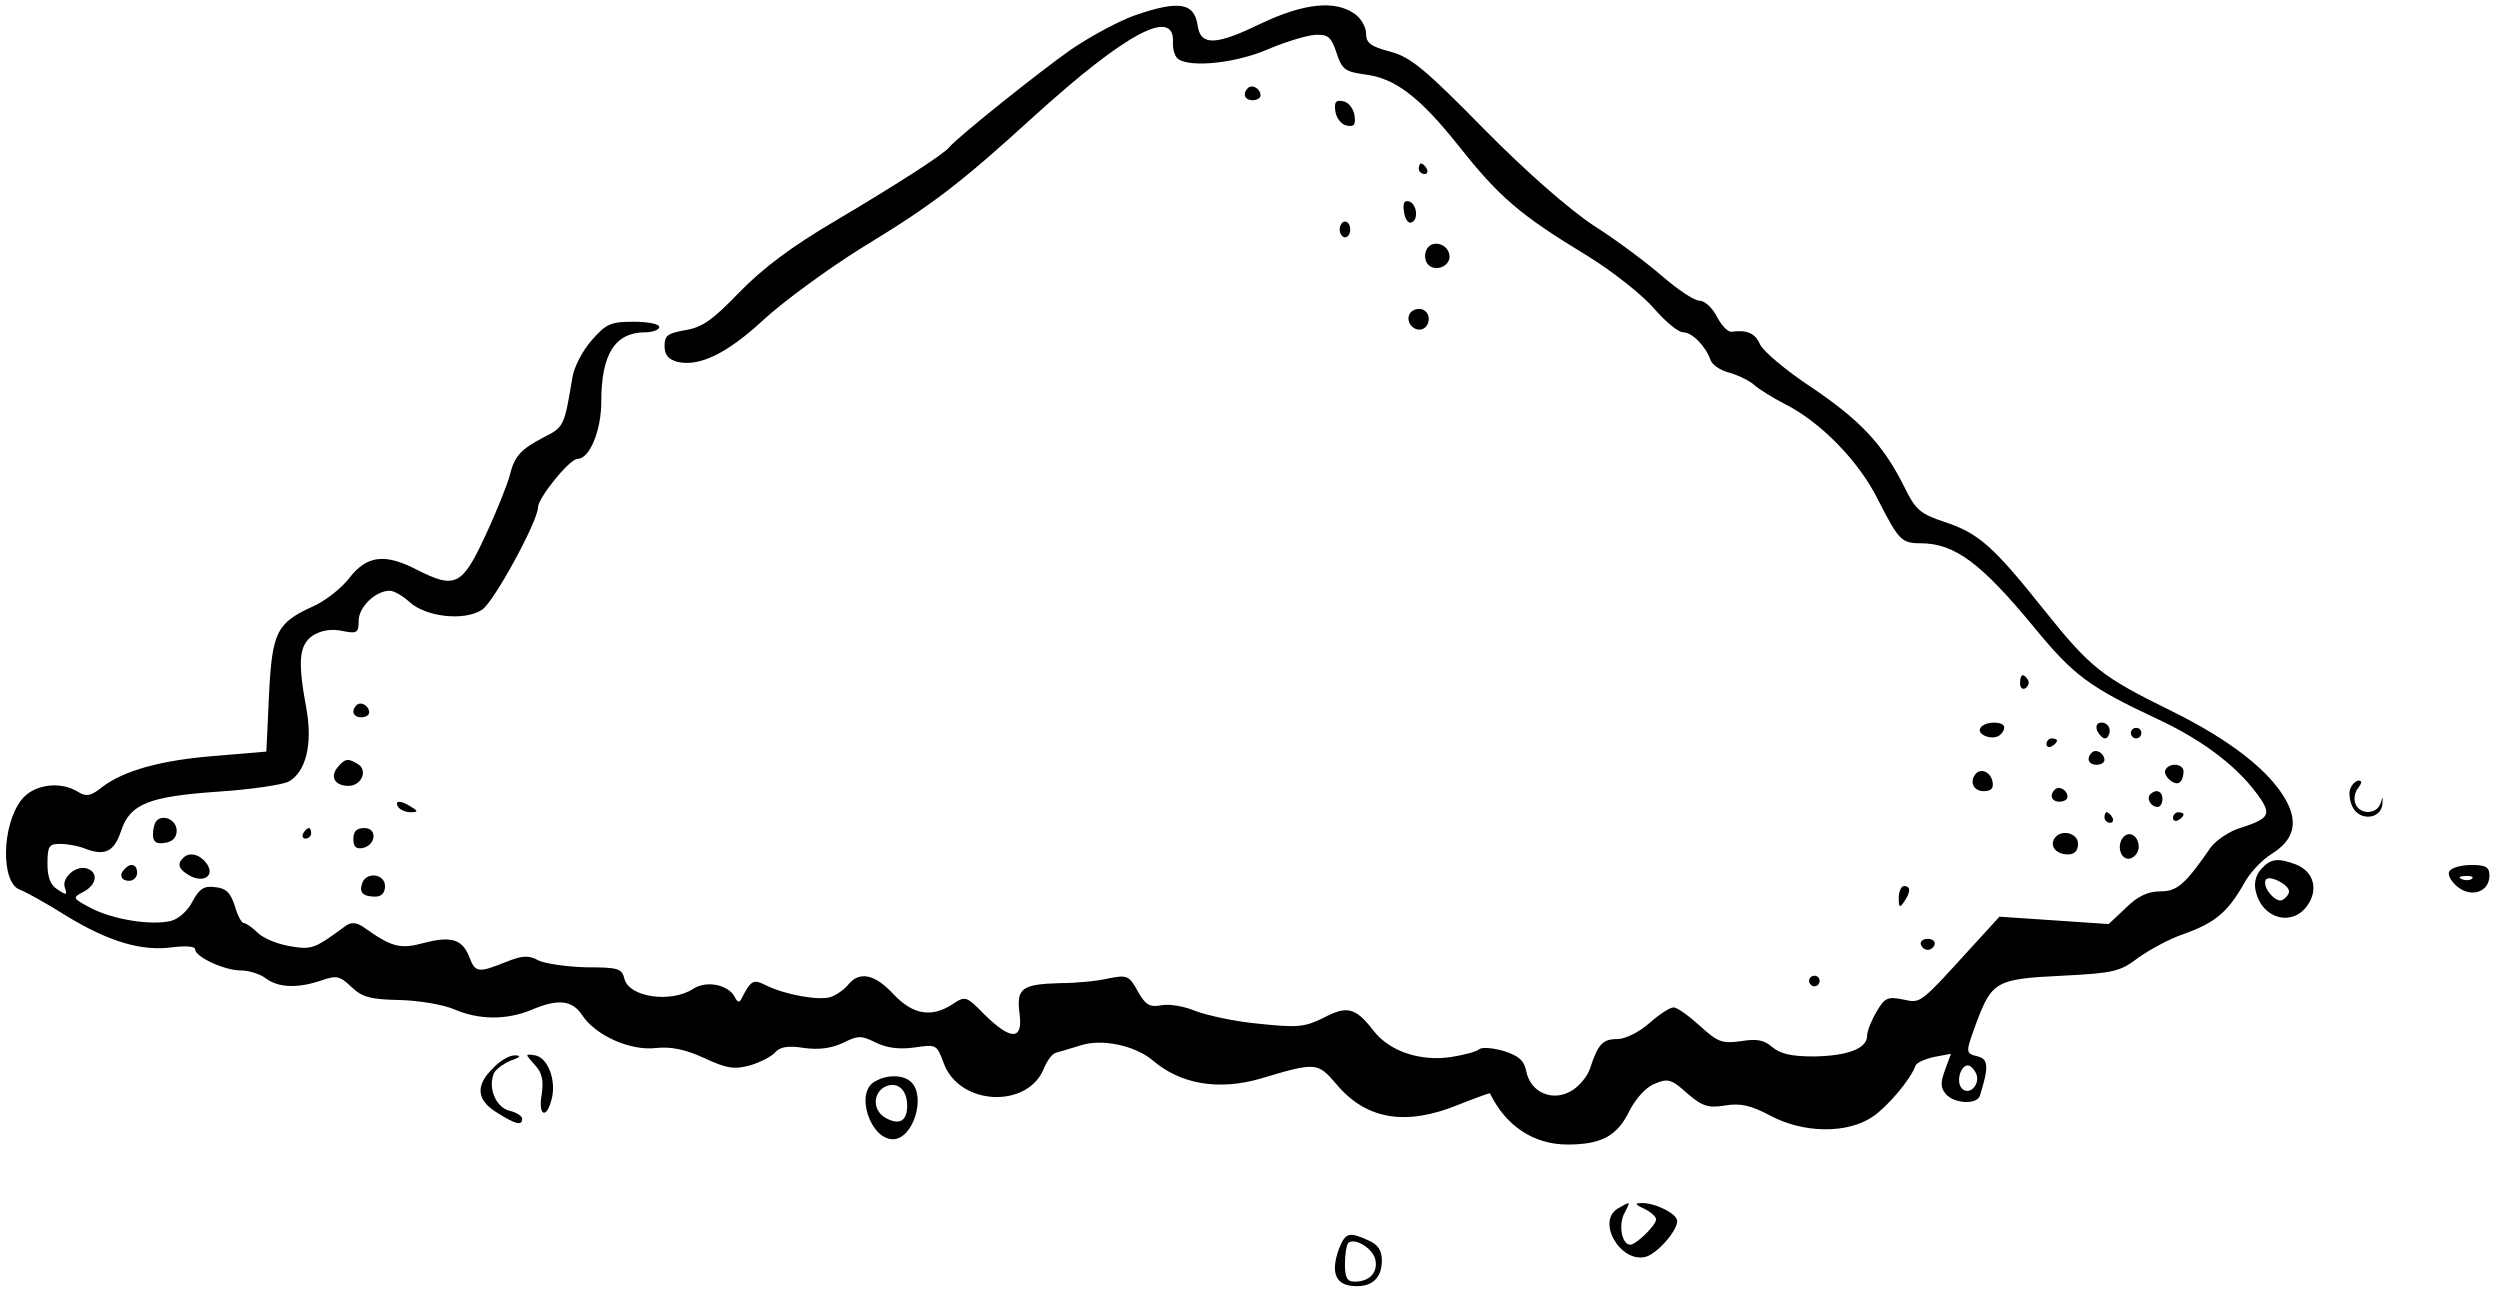 <?xml version="1.0" standalone="no"?>
<!DOCTYPE svg PUBLIC "-//W3C//DTD SVG 20010904//EN"
 "http://www.w3.org/TR/2001/REC-SVG-20010904/DTD/svg10.dtd">
<svg version="1.0" xmlns="http://www.w3.org/2000/svg"
 width="474pt" height="246pt" viewBox="0 0 474 246"
 preserveAspectRatio="xMidYMid meet">

<g transform="translate(0,246) scale(0.1,-0.1)"
fill="#000000" stroke="none">
<path d="M2152 2431 c-29 -10 -83 -39 -120 -64 -59 -41 -219 -169 -232 -186
-10 -13 -97 -69 -215 -139 -85 -50 -138 -90 -183 -136 -51 -53 -71 -67 -103
-72 -33 -6 -39 -10 -39 -30 0 -17 7 -25 24 -30 42 -10 95 16 164 80 37 34 120
95 184 135 138 84 186 121 329 251 173 157 266 207 263 140 -1 -14 4 -28 10
-32 25 -17 112 -7 171 19 33 14 73 26 89 27 24 1 30 -4 40 -34 10 -31 16 -36
53 -41 58 -7 104 -42 179 -136 76 -96 115 -130 242 -207 52 -32 108 -77 129
-102 21 -24 45 -44 54 -44 17 0 42 -25 52 -52 3 -10 19 -20 34 -24 15 -4 37
-14 48 -23 11 -10 38 -26 59 -37 68 -34 141 -109 177 -182 39 -76 44 -82 80
-82 65 0 115 -37 217 -161 74 -90 104 -112 232 -172 92 -43 158 -95 197 -153
19 -29 13 -37 -40 -54 -20 -6 -45 -23 -55 -36 -49 -71 -64 -84 -96 -84 -23 0
-43 -9 -65 -31 l-33 -31 -103 7 -104 7 -43 -47 c-111 -122 -105 -117 -140
-110 -29 6 -35 3 -50 -23 -10 -17 -18 -37 -18 -46 0 -24 -37 -38 -101 -39 -43
0 -64 5 -79 18 -15 13 -29 16 -59 11 -36 -5 -44 -2 -78 29 -21 19 -43 35 -50
35 -7 0 -28 -14 -46 -30 -19 -17 -46 -30 -60 -30 -28 0 -37 -9 -52 -55 -5 -16
-22 -36 -37 -44 -35 -20 -76 -2 -84 37 -4 21 -14 30 -42 39 -20 6 -41 8 -47 4
-5 -5 -29 -11 -53 -15 -60 -9 -118 11 -148 50 -34 44 -50 48 -95 24 -35 -17
-48 -19 -122 -11 -45 4 -99 16 -120 24 -21 9 -50 14 -65 11 -22 -4 -30 0 -45
27 -16 29 -20 31 -55 24 -20 -5 -62 -9 -92 -9 -73 -2 -83 -10 -77 -57 7 -52
-16 -52 -66 -3 -35 36 -37 36 -61 20 -40 -26 -75 -20 -112 19 -35 38 -64 44
-85 19 -7 -9 -22 -20 -33 -24 -22 -8 -88 4 -124 22 -24 12 -28 10 -47 -27 -3
-6 -7 -5 -11 3 -11 25 -55 34 -80 17 -42 -27 -121 -16 -130 19 -5 20 -12 22
-72 22 -38 1 -78 7 -91 13 -18 10 -30 10 -62 -3 -52 -21 -58 -20 -69 9 -13 34
-34 41 -87 27 -45 -12 -60 -8 -115 31 -12 8 -22 9 -32 2 -60 -44 -64 -46 -106
-39 -24 4 -51 15 -62 26 -10 10 -22 18 -26 18 -4 0 -12 15 -17 33 -8 24 -16
33 -37 35 -21 3 -30 -3 -43 -27 -8 -17 -27 -34 -41 -37 -36 -9 -108 2 -151 24
-36 19 -36 20 -15 31 25 13 29 36 8 44 -21 8 -50 -17 -43 -36 5 -14 3 -15 -13
-4 -14 8 -20 23 -20 49 0 34 3 38 24 38 14 0 36 -4 50 -10 36 -13 53 -4 66 36
17 50 53 64 183 73 62 4 122 13 134 19 33 18 46 71 34 138 -17 91 -14 121 12
139 16 10 35 13 55 9 29 -6 32 -4 32 19 0 26 32 57 59 57 8 0 25 -10 37 -21
31 -29 105 -37 138 -15 22 14 106 168 106 194 0 18 60 92 75 92 23 0 45 54 45
108 0 91 26 132 84 132 14 0 26 5 26 10 0 6 -22 10 -49 10 -43 0 -52 -4 -79
-35 -17 -19 -34 -51 -37 -72 -15 -91 -16 -93 -54 -112 -44 -23 -56 -36 -65
-74 -4 -15 -24 -66 -46 -113 -44 -95 -57 -101 -130 -64 -60 31 -94 27 -127
-15 -15 -20 -46 -44 -68 -54 -71 -32 -79 -49 -85 -169 l-5 -107 -95 -8 c-105
-8 -175 -28 -216 -59 -21 -17 -30 -19 -45 -10 -34 22 -85 15 -108 -14 -38 -48
-40 -158 -3 -171 9 -3 49 -25 87 -49 82 -50 144 -68 202 -60 25 3 43 2 43 -4
0 -14 55 -40 87 -40 15 0 37 -7 47 -15 24 -18 61 -19 105 -4 29 10 35 9 57
-12 21 -20 37 -24 92 -25 37 -1 84 -9 104 -18 47 -20 98 -20 145 -1 51 22 78
19 97 -10 25 -38 91 -68 140 -62 29 3 56 -3 91 -19 43 -20 57 -22 87 -14 20 6
41 17 48 25 9 10 24 13 55 8 29 -4 53 0 74 10 28 14 34 14 62 0 21 -10 44 -13
73 -9 41 6 42 6 55 -29 29 -82 161 -88 191 -9 6 14 15 26 22 28 7 2 28 8 47
14 40 13 102 0 136 -28 53 -46 126 -58 205 -35 107 32 108 31 145 -12 56 -66
131 -78 229 -38 33 13 60 23 61 22 30 -62 83 -97 147 -97 64 0 94 16 117 63
12 24 32 46 48 52 25 11 32 9 62 -18 29 -25 40 -28 72 -23 29 5 49 0 85 -19
63 -34 147 -35 195 -2 29 20 72 71 81 97 2 5 17 12 35 16 l32 6 -11 -30 c-9
-24 -9 -34 1 -46 16 -19 60 -21 65 -3 17 54 16 69 -4 74 -24 6 -24 6 -2 66 29
76 37 81 161 87 99 5 111 8 145 34 21 15 59 36 86 45 59 21 83 41 113 93 11
22 36 48 54 59 42 26 51 59 27 102 -31 56 -106 114 -215 168 -134 66 -154 81
-243 192 -97 122 -125 146 -188 167 -48 16 -56 23 -78 68 -40 80 -84 126 -176
188 -47 31 -91 68 -97 81 -9 21 -24 28 -54 24 -7 -1 -19 12 -28 29 -8 16 -23
30 -33 30 -10 0 -41 21 -70 46 -29 25 -87 69 -130 96 -48 32 -127 101 -209
184 -112 114 -139 136 -177 146 -37 10 -46 16 -46 35 0 12 -10 29 -22 37 -37
26 -96 20 -178 -19 -84 -41 -113 -42 -119 -5 -6 45 -35 50 -119 21z m1595
-2007 c8 -20 -13 -42 -27 -28 -12 12 -3 44 11 44 5 0 12 -7 16 -16z"/>
<path d="M2366 2293 c-11 -11 -6 -23 9 -23 8 0 15 4 15 9 0 13 -16 22 -24 14z"/>
<path d="M2532 2248 c2 -12 11 -24 21 -26 14 -3 18 1 15 20 -2 12 -11 24 -21
26 -14 3 -18 -1 -15 -20z"/>
<path d="M2690 2140 c0 -5 5 -10 11 -10 5 0 7 5 4 10 -3 6 -8 10 -11 10 -2 0
-4 -4 -4 -10z"/>
<path d="M2662 2059 c1 -13 8 -23 13 -21 15 3 12 35 -3 40 -9 3 -13 -3 -10
-19z"/>
<path d="M2540 2025 c0 -8 5 -15 10 -15 6 0 10 7 10 15 0 8 -4 15 -10 15 -5 0
-10 -7 -10 -15z"/>
<path d="M2704 1985 c-4 -9 -2 -21 4 -27 15 -15 44 -1 40 19 -4 23 -36 29 -44
8z"/>
<path d="M2683 1873 c-18 -6 -16 -30 2 -37 9 -3 18 1 22 10 7 18 -7 33 -24 27z"/>
<path d="M3830 1164 c0 -8 5 -12 10 -9 6 4 8 11 5 16 -9 14 -15 11 -15 -7z"/>
<path d="M676 1123 c-11 -11 -6 -23 9 -23 8 0 15 4 15 9 0 13 -16 22 -24 14z"/>
<path d="M3755 1080 c-8 -12 20 -24 35 -15 5 3 10 10 10 16 0 12 -37 12 -45
-1z"/>
<path d="M3976 1075 c4 -8 10 -15 15 -15 5 0 9 7 9 15 0 8 -7 15 -15 15 -9 0
-12 -6 -9 -15z"/>
<path d="M4040 1070 c0 -5 5 -10 10 -10 6 0 10 5 10 10 0 6 -4 10 -10 10 -5 0
-10 -4 -10 -10z"/>
<path d="M3880 1049 c0 -5 5 -7 10 -4 6 3 10 8 10 11 0 2 -4 4 -10 4 -5 0 -10
-5 -10 -11z"/>
<path d="M3966 1033 c-11 -11 -6 -23 9 -23 8 0 15 4 15 9 0 13 -16 22 -24 14z"/>
<path d="M640 1005 c-15 -18 -5 -35 21 -35 24 0 37 29 18 41 -19 12 -25 11
-39 -6z"/>
<path d="M4106 1001 c-7 -11 18 -33 27 -24 4 3 7 12 7 20 0 15 -26 18 -34 4z"/>
<path d="M3747 994 c-14 -15 -6 -34 14 -34 14 0 19 5 17 17 -3 18 -20 27 -31
17z"/>
<path d="M4456 964 c-3 -8 -1 -24 5 -35 14 -26 53 -22 56 6 1 16 1 16 -3 3 -7
-23 -40 -23 -48 -2 -4 9 -1 23 5 30 7 9 8 14 1 14 -5 0 -13 -7 -16 -16z"/>
<path d="M3896 963 c-11 -11 -6 -23 9 -23 8 0 15 4 15 9 0 13 -16 22 -24 14z"/>
<path d="M4077 954 c-8 -8 1 -24 14 -24 5 0 9 7 9 15 0 15 -12 20 -23 9z"/>
<path d="M755 930 c3 -5 14 -10 23 -10 15 0 15 2 2 10 -20 13 -33 13 -25 0z"/>
<path d="M3990 910 c0 -5 5 -10 11 -10 5 0 7 5 4 10 -3 6 -8 10 -11 10 -2 0
-4 -4 -4 -10z"/>
<path d="M4120 909 c0 -5 5 -7 10 -4 6 3 10 8 10 11 0 2 -4 4 -10 4 -5 0 -10
-5 -10 -11z"/>
<path d="M297 904 c-4 -4 -7 -16 -7 -26 0 -14 6 -19 23 -16 14 2 22 10 22 23
0 20 -25 32 -38 19z"/>
<path d="M575 880 c-3 -5 -1 -10 4 -10 6 0 11 5 11 10 0 6 -2 10 -4 10 -3 0
-8 -4 -11 -10z"/>
<path d="M670 869 c0 -14 5 -19 17 -17 26 5 29 38 4 38 -15 0 -21 -6 -21 -21z"/>
<path d="M3895 870 c-9 -15 4 -30 26 -30 12 0 19 7 19 20 0 21 -33 29 -45 10z"/>
<path d="M4027 874 c-15 -15 -7 -45 11 -42 9 2 17 12 17 22 0 20 -16 31 -28
20z"/>
<path d="M347 833 c-12 -11 -8 -22 14 -34 28 -14 48 3 29 26 -13 16 -32 20
-43 8z"/>
<path d="M4287 812 c-10 -11 -14 -27 -10 -42 12 -53 71 -68 99 -25 20 30 10
63 -23 76 -35 13 -48 11 -66 -9z m53 -42 c0 -5 -5 -12 -12 -16 -12 -8 -40 24
-32 38 6 10 44 -9 44 -22z"/>
<path d="M237 813 c-12 -11 -8 -23 8 -23 8 0 15 7 15 15 0 16 -12 20 -23 8z"/>
<path d="M4644 808 c-4 -6 3 -19 15 -29 27 -22 61 -10 61 21 0 16 -7 20 -34
20 -19 0 -38 -5 -42 -12z m43 -14 c-3 -3 -12 -4 -19 -1 -8 3 -5 6 6 6 11 1 17
-2 13 -5z"/>
<path d="M687 786 c-7 -18 1 -26 25 -26 11 0 18 7 18 20 0 23 -35 28 -43 6z"/>
<path d="M3600 758 c0 -19 2 -20 10 -8 13 19 13 30 0 30 -5 0 -10 -10 -10 -22z"/>
<path d="M3642 669 c2 -6 8 -10 13 -10 5 0 11 4 13 10 2 6 -4 11 -13 11 -9 0
-15 -5 -13 -11z"/>
<path d="M3430 600 c0 -5 5 -10 10 -10 6 0 10 5 10 10 0 6 -4 10 -10 10 -5 0
-10 -4 -10 -10z"/>
<path d="M935 435 c-34 -33 -32 -61 8 -85 35 -22 47 -25 47 -11 0 5 -11 12
-24 15 -25 6 -41 42 -30 70 3 8 18 19 32 25 18 6 21 10 9 10 -10 1 -29 -10
-42 -24z"/>
<path d="M1014 441 c14 -15 17 -30 13 -56 -7 -41 9 -48 19 -9 9 36 -7 78 -31
83 -20 3 -20 3 -1 -18z"/>
<path d="M1658 409 c-37 -21 -8 -109 35 -109 38 0 63 80 35 108 -15 15 -47 15
-70 1z m62 -45 c0 -29 -14 -38 -40 -24 -25 13 -26 46 -3 59 23 12 43 -4 43
-35z"/>
<path d="M3068 169 c-42 -24 4 -104 52 -92 22 6 60 49 60 68 0 14 -43 35 -68
34 -13 0 -12 -3 6 -11 12 -6 22 -15 22 -20 0 -11 -38 -48 -49 -48 -16 0 -23
38 -11 60 12 23 12 23 -12 9z"/>
<path d="M2539 93 c-16 -43 -8 -68 24 -71 36 -4 57 13 57 48 0 19 -7 30 -25
38 -37 17 -44 15 -56 -15z m69 -23 c4 -24 -12 -40 -40 -40 -14 0 -18 8 -18 33
0 19 3 36 6 40 12 12 49 -11 52 -33z"/>
</g>
</svg>
